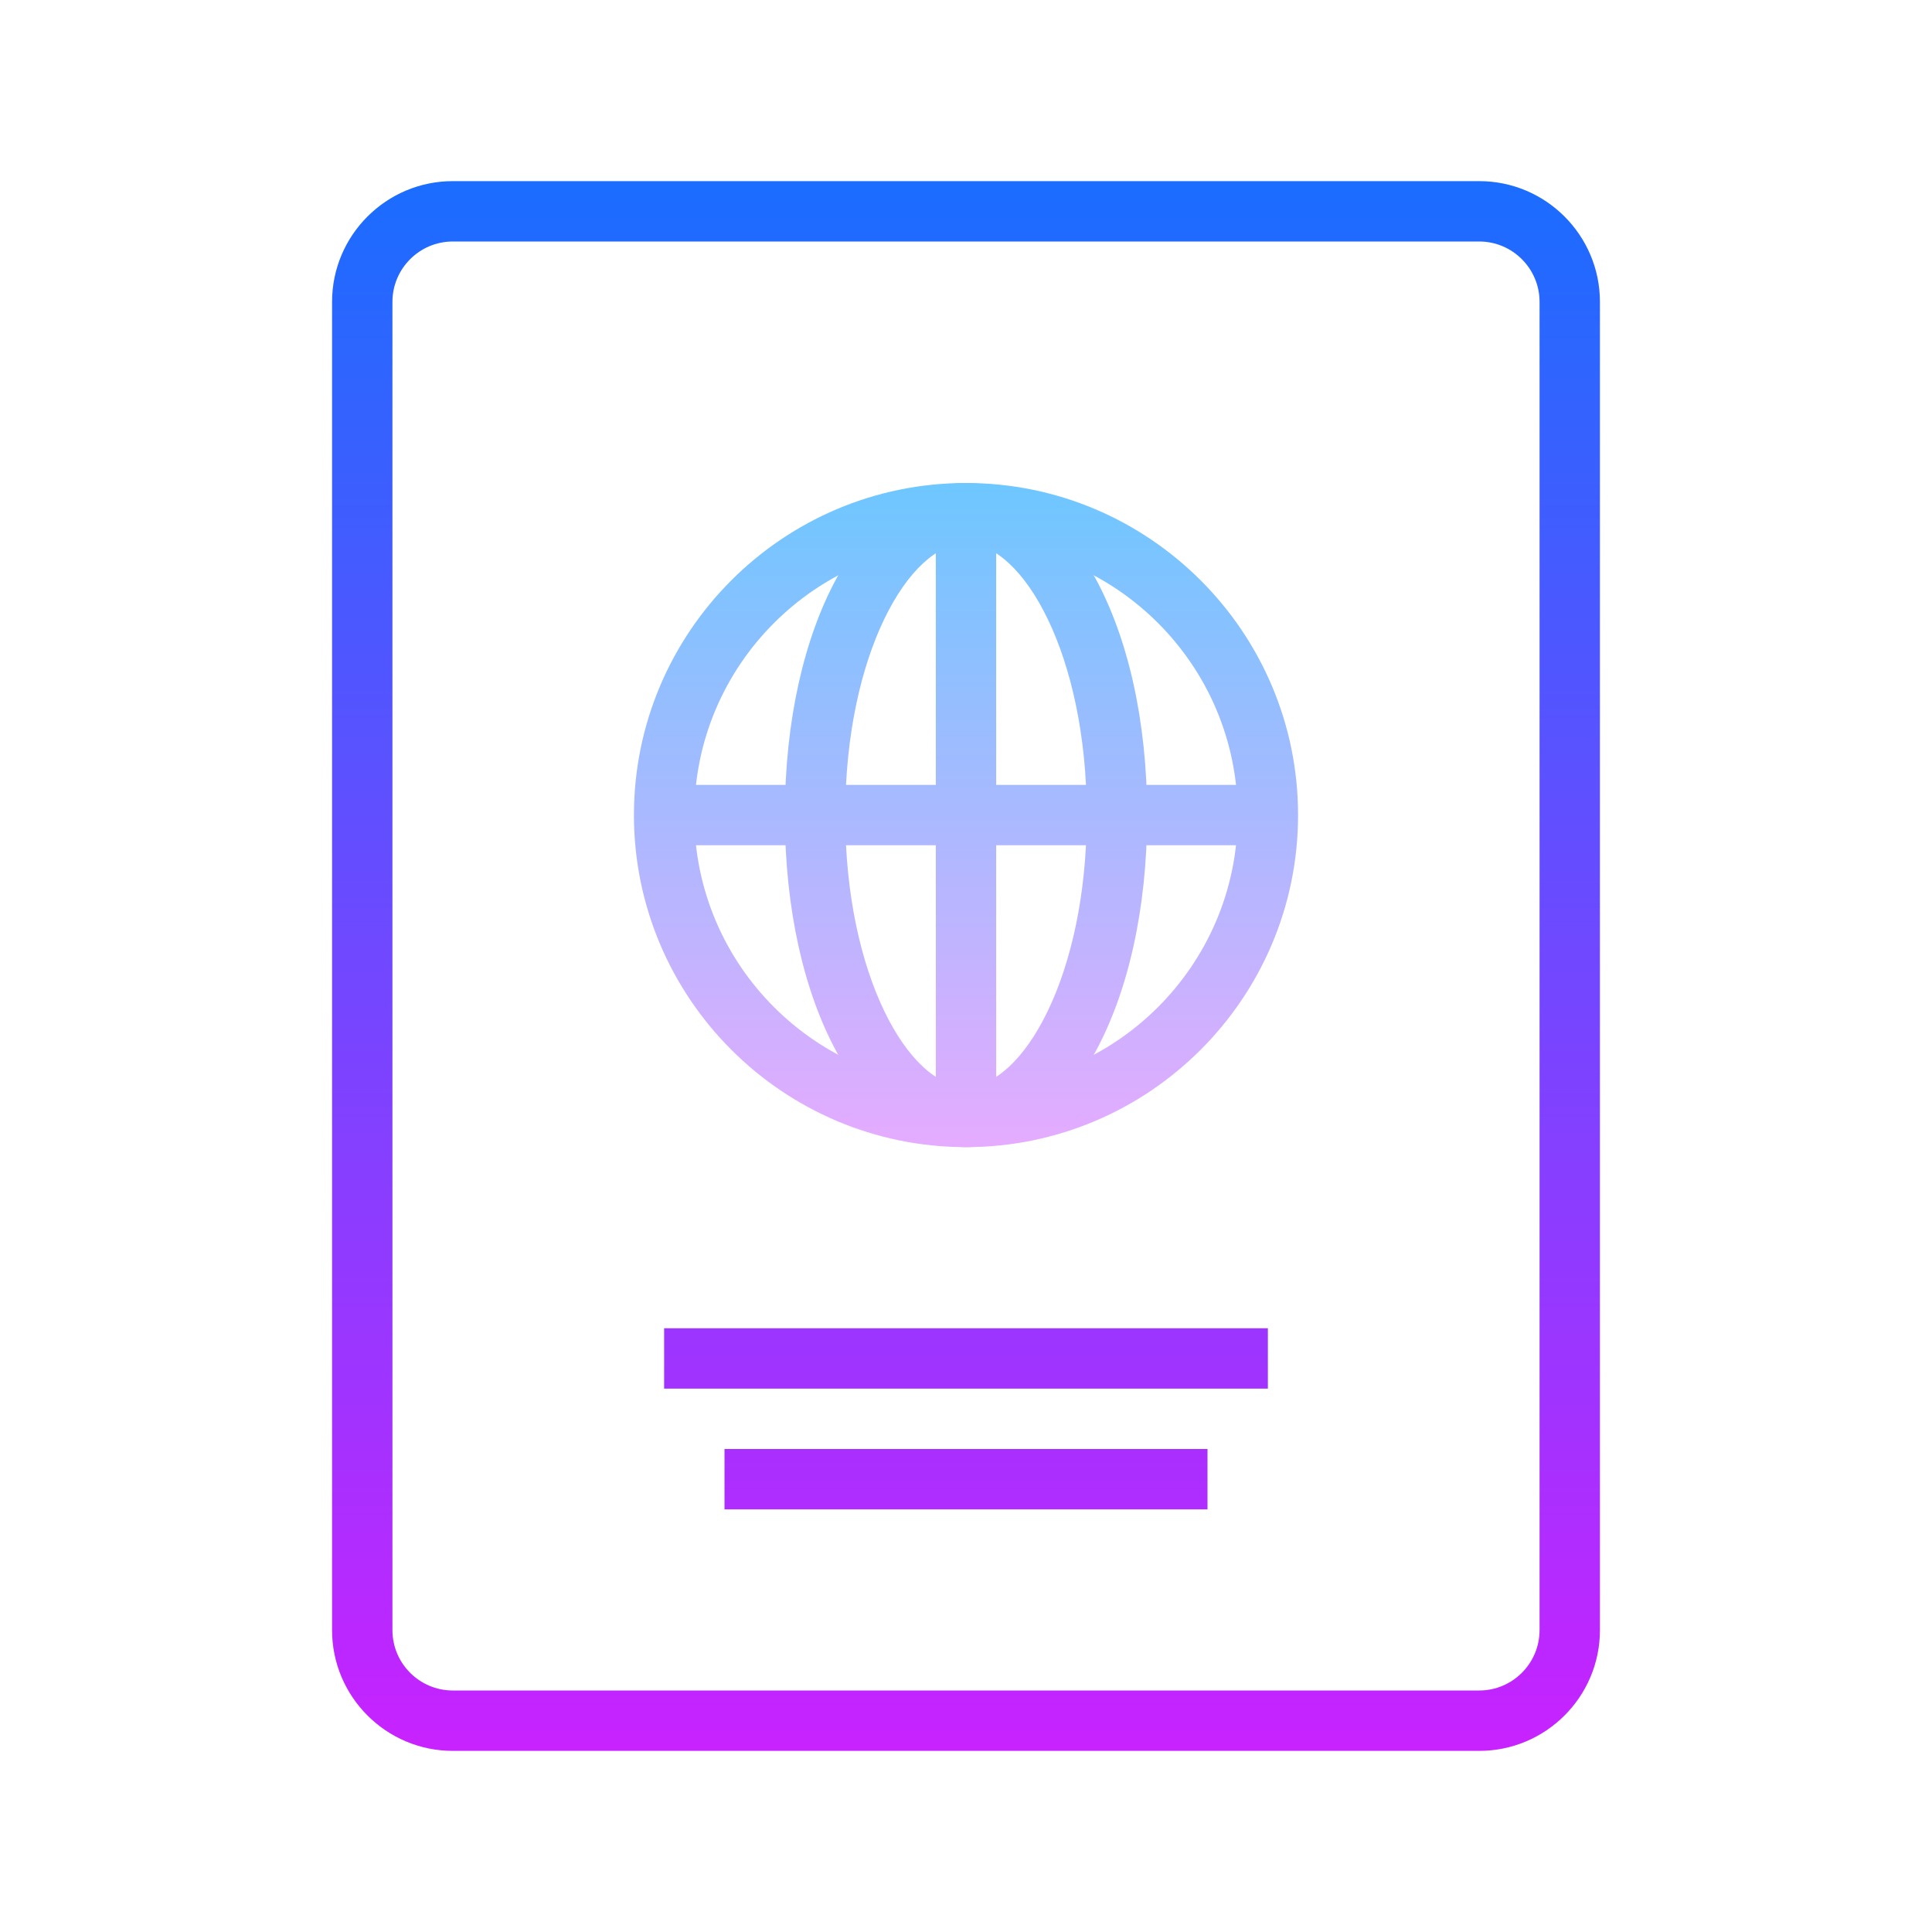 <svg xmlns="http://www.w3.org/2000/svg" viewBox="0 0 64 64">
  <defs/>
  <linearGradient id="a" x1="32" x2="32" y1="5.917" y2="57.136" gradientUnits="userSpaceOnUse" spreadMethod="reflect">
    <stop offset="0" stop-color="#1a6dff"/>
    <stop offset="1" stop-color="#c822ff"/>
  </linearGradient>
  <path fill="url(#a)" d="M22 44h20v2H22z"/>
  <linearGradient id="b" x1="32" x2="32" y1="5.917" y2="57.136" gradientUnits="userSpaceOnUse" spreadMethod="reflect">
    <stop offset="0" stop-color="#1a6dff"/>
    <stop offset="1" stop-color="#c822ff"/>
  </linearGradient>
  <path fill="url(#b)" d="M24 48h16v2H24z"/>
  <linearGradient id="c" x1="32" x2="32" y1="15.833" y2="38.169" gradientUnits="userSpaceOnUse" spreadMethod="reflect">
    <stop offset="0" stop-color="#6dc7ff"/>
    <stop offset="1" stop-color="#e6abff"/>
  </linearGradient>
  <path fill="url(#c)" d="M32 38c-6.065 0-11-4.935-11-11s4.935-11 11-11 11 4.935 11 11-4.935 11-11 11zm0-20c-4.963 0-9 4.037-9 9s4.037 9 9 9 9-4.037 9-9-4.037-9-9-9z"/>
  <linearGradient id="d" x1="32" x2="32" y1="15.833" y2="38.169" gradientUnits="userSpaceOnUse" spreadMethod="reflect">
    <stop offset="0" stop-color="#6dc7ff"/>
    <stop offset="1" stop-color="#e6abff"/>
  </linearGradient>
  <path fill="url(#d)" d="M32 38c-3.421 0-6-4.729-6-11s2.579-11 6-11 6 4.729 6 11-2.579 11-6 11zm0-20c-1.892 0-4 3.696-4 9s2.108 9 4 9 4-3.696 4-9-2.108-9-4-9z"/>
  <linearGradient id="e" x1="32" x2="32" y1="15.833" y2="38.169" gradientUnits="userSpaceOnUse" spreadMethod="reflect">
    <stop offset="0" stop-color="#6dc7ff"/>
    <stop offset="1" stop-color="#e6abff"/>
  </linearGradient>
  <path fill="url(#e)" d="M31 17h2v20h-2z"/>
  <linearGradient id="f" x1="32" x2="32" y1="15.833" y2="38.169" gradientUnits="userSpaceOnUse" spreadMethod="reflect">
    <stop offset="0" stop-color="#6dc7ff"/>
    <stop offset="1" stop-color="#e6abff"/>
  </linearGradient>
  <path fill="url(#f)" d="M22 26h20v2H22z"/>
  <linearGradient id="g" x1="32" x2="32" y1="5.915" y2="58.139" gradientUnits="userSpaceOnUse" spreadMethod="reflect">
    <stop offset="0" stop-color="#1a6dff"/>
    <stop offset="1" stop-color="#c822ff"/>
  </linearGradient>
  <path fill="url(#g)" d="M49 58H15c-2.206 0-4-1.794-4-4V10c0-2.206 1.794-4 4-4h34c2.206 0 4 1.794 4 4v44c0 2.206-1.794 4-4 4zM15 8c-1.103 0-2 .897-2 2v44c0 1.103.897 2 2 2h34c1.103 0 2-.897 2-2V10c0-1.103-.897-2-2-2H15z"/>
</svg>
